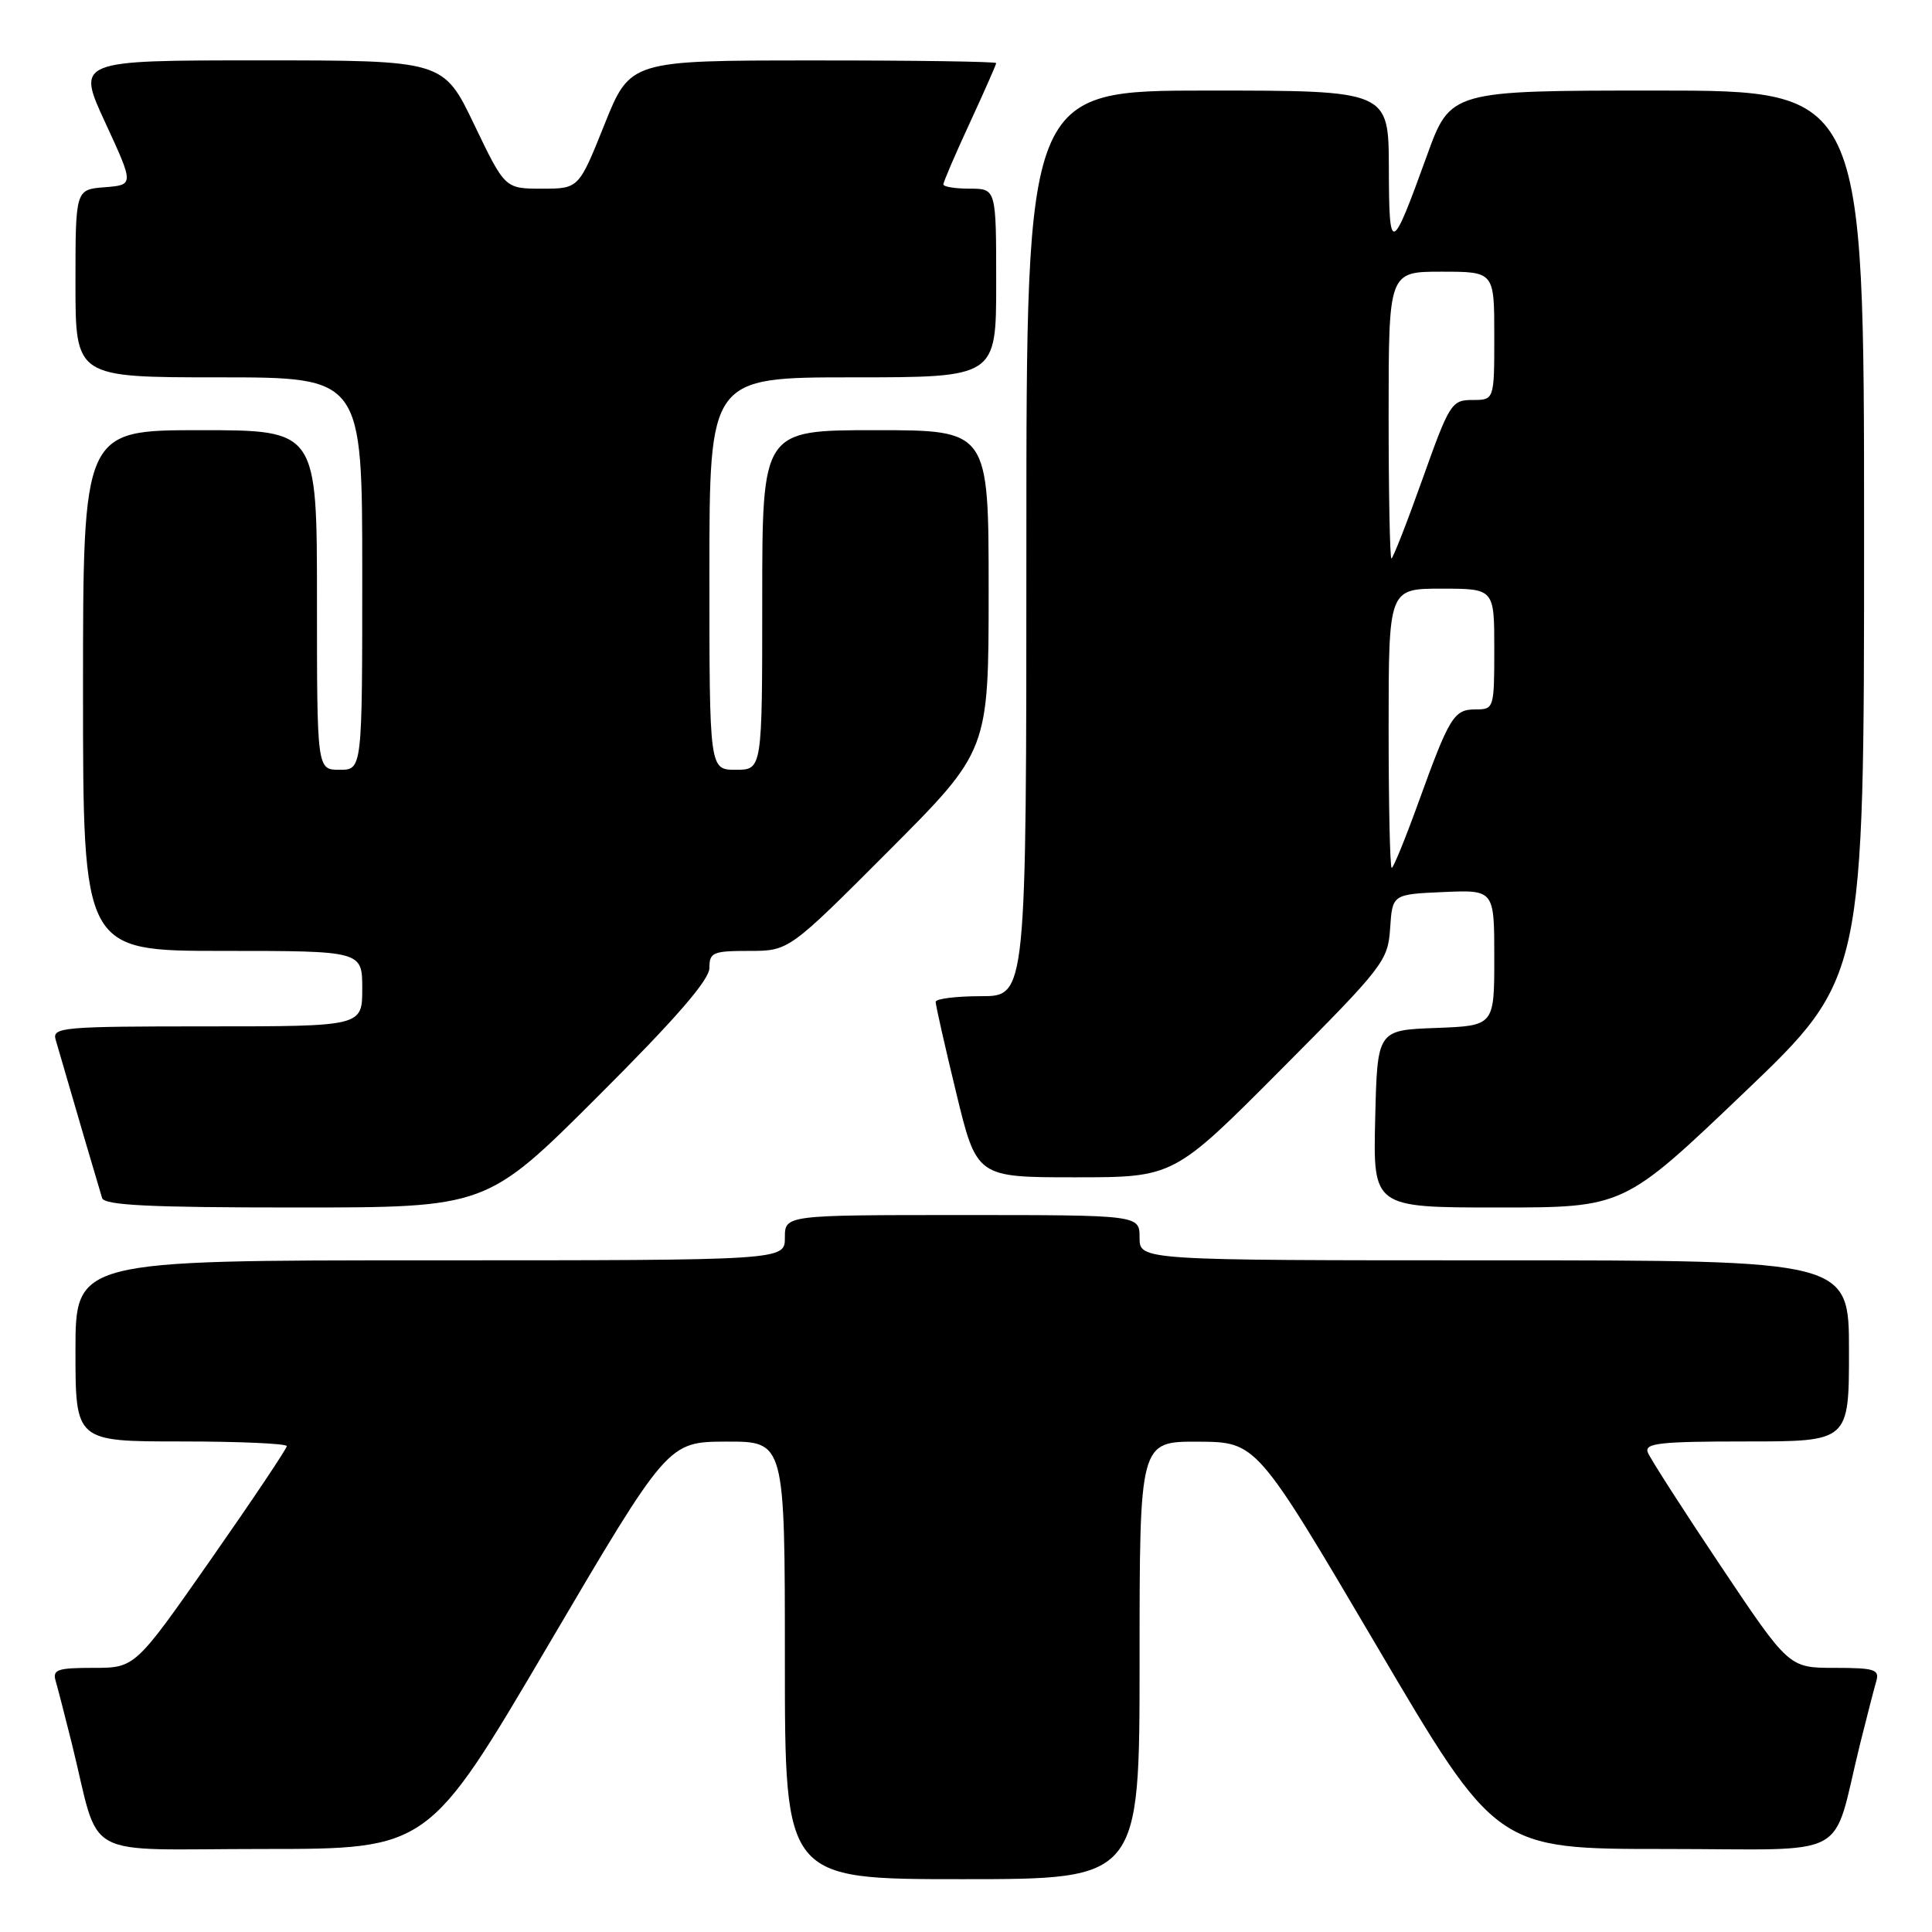 <?xml version="1.0" encoding="UTF-8" standalone="no"?>
<!DOCTYPE svg PUBLIC "-//W3C//DTD SVG 1.1//EN" "http://www.w3.org/Graphics/SVG/1.1/DTD/svg11.dtd" >
<svg xmlns="http://www.w3.org/2000/svg" xmlns:xlink="http://www.w3.org/1999/xlink" version="1.1" viewBox="0 0 256 256">
 <g >
 <path fill="currentColor"
d=" M 151.00 220.00 C 151.00 191.00 151.00 191.00 158.75 191.03 C 166.50 191.07 166.50 191.07 182.38 218.03 C 198.25 245.00 198.25 245.00 220.59 245.00 C 245.84 245.00 242.58 246.76 246.49 231.00 C 247.38 227.43 248.34 223.71 248.62 222.75 C 249.07 221.22 248.38 221.00 243.09 221.00 C 237.04 221.00 237.04 221.00 227.97 207.45 C 222.98 200.00 218.65 193.25 218.34 192.45 C 217.87 191.23 219.91 191.00 231.39 191.00 C 245.00 191.00 245.00 191.00 245.00 179.00 C 245.00 167.00 245.00 167.00 198.00 167.00 C 151.00 167.00 151.00 167.00 151.00 164.00 C 151.00 161.00 151.00 161.00 127.50 161.00 C 104.00 161.00 104.00 161.00 104.00 164.00 C 104.00 167.00 104.00 167.00 57.00 167.00 C 10.00 167.00 10.00 167.00 10.00 179.00 C 10.00 191.00 10.00 191.00 24.00 191.00 C 31.70 191.00 38.00 191.28 38.00 191.62 C 38.00 191.96 33.48 198.71 27.95 206.62 C 17.90 221.00 17.90 221.00 12.38 221.00 C 7.60 221.00 6.93 221.23 7.38 222.75 C 7.66 223.71 8.62 227.43 9.51 231.00 C 13.42 246.76 10.23 245.00 34.92 245.00 C 56.76 245.00 56.76 245.00 72.63 218.02 C 88.50 191.05 88.50 191.05 96.25 191.02 C 104.00 191.00 104.00 191.00 104.00 220.00 C 104.00 249.00 104.00 249.00 127.50 249.00 C 151.00 249.00 151.00 249.00 151.00 220.00 Z  M 79.24 145.26 C 89.56 134.96 94.00 129.84 94.00 128.26 C 94.00 126.20 94.46 126.00 99.26 126.00 C 104.53 126.00 104.53 126.00 117.76 112.74 C 131.00 99.47 131.00 99.47 131.00 78.24 C 131.00 57.00 131.00 57.00 116.00 57.00 C 101.00 57.00 101.00 57.00 101.00 79.50 C 101.00 102.00 101.00 102.00 97.50 102.00 C 94.00 102.00 94.00 102.00 94.00 76.00 C 94.00 50.00 94.00 50.00 113.00 50.00 C 132.00 50.00 132.00 50.00 132.00 37.50 C 132.00 25.00 132.00 25.00 128.50 25.00 C 126.58 25.00 125.00 24.75 125.00 24.43 C 125.00 24.12 126.57 20.46 128.50 16.29 C 130.42 12.13 132.00 8.56 132.00 8.36 C 132.00 8.16 121.09 8.00 107.75 8.01 C 83.50 8.01 83.50 8.01 80.09 16.51 C 76.69 25.00 76.69 25.00 71.80 25.00 C 66.91 25.00 66.91 25.00 62.83 16.50 C 58.75 8.00 58.75 8.00 34.44 8.00 C 10.13 8.00 10.13 8.00 13.95 16.25 C 17.76 24.50 17.76 24.50 13.88 24.81 C 10.00 25.11 10.00 25.11 10.00 37.56 C 10.00 50.00 10.00 50.00 29.00 50.00 C 48.00 50.00 48.00 50.00 48.00 76.00 C 48.00 102.00 48.00 102.00 45.00 102.00 C 42.00 102.00 42.00 102.00 42.00 79.50 C 42.00 57.00 42.00 57.00 26.50 57.00 C 11.00 57.00 11.00 57.00 11.00 91.50 C 11.00 126.00 11.00 126.00 29.50 126.00 C 48.00 126.00 48.00 126.00 48.00 131.00 C 48.00 136.00 48.00 136.00 27.43 136.00 C 8.32 136.00 6.90 136.12 7.37 137.75 C 9.77 146.04 13.21 157.74 13.53 158.75 C 13.84 159.71 19.87 160.00 39.21 160.00 C 64.48 160.00 64.48 160.00 79.24 145.26 Z  M 231.08 144.80 C 247.00 129.60 247.00 129.60 247.00 70.80 C 247.00 12.00 247.00 12.00 219.59 12.00 C 192.19 12.00 192.19 12.00 189.06 20.66 C 184.34 33.70 184.06 33.79 184.03 22.25 C 184.00 12.00 184.00 12.00 160.00 12.00 C 136.00 12.00 136.00 12.00 136.00 72.00 C 136.00 132.00 136.00 132.00 130.00 132.00 C 126.70 132.00 123.99 132.34 123.98 132.75 C 123.97 133.16 125.19 138.56 126.69 144.75 C 129.41 156.00 129.41 156.00 142.47 156.00 C 155.53 156.00 155.53 156.00 169.71 141.75 C 183.35 128.05 183.91 127.33 184.20 123.00 C 184.50 118.50 184.50 118.50 191.25 118.20 C 198.00 117.91 198.00 117.91 198.00 126.91 C 198.00 135.92 198.00 135.92 190.25 136.21 C 182.50 136.50 182.50 136.50 182.22 148.25 C 181.94 160.00 181.94 160.00 198.55 160.00 C 215.16 160.00 215.16 160.00 231.08 144.80 Z  M 184.00 96.50 C 184.00 78.00 184.00 78.00 191.00 78.00 C 198.00 78.00 198.00 78.00 198.00 86.00 C 198.00 93.84 197.95 94.00 195.54 94.00 C 192.64 94.00 192.07 94.93 187.92 106.41 C 186.21 111.13 184.63 115.00 184.41 115.00 C 184.18 115.00 184.00 106.67 184.00 96.50 Z  M 184.00 55.00 C 184.00 36.00 184.00 36.00 191.00 36.00 C 198.00 36.00 198.00 36.00 198.00 44.50 C 198.00 53.00 198.00 53.00 195.11 53.00 C 192.34 53.00 192.06 53.45 188.48 63.50 C 186.42 69.28 184.57 74.00 184.37 74.00 C 184.17 74.00 184.00 65.45 184.00 55.00 Z "/>
</g>
</svg>